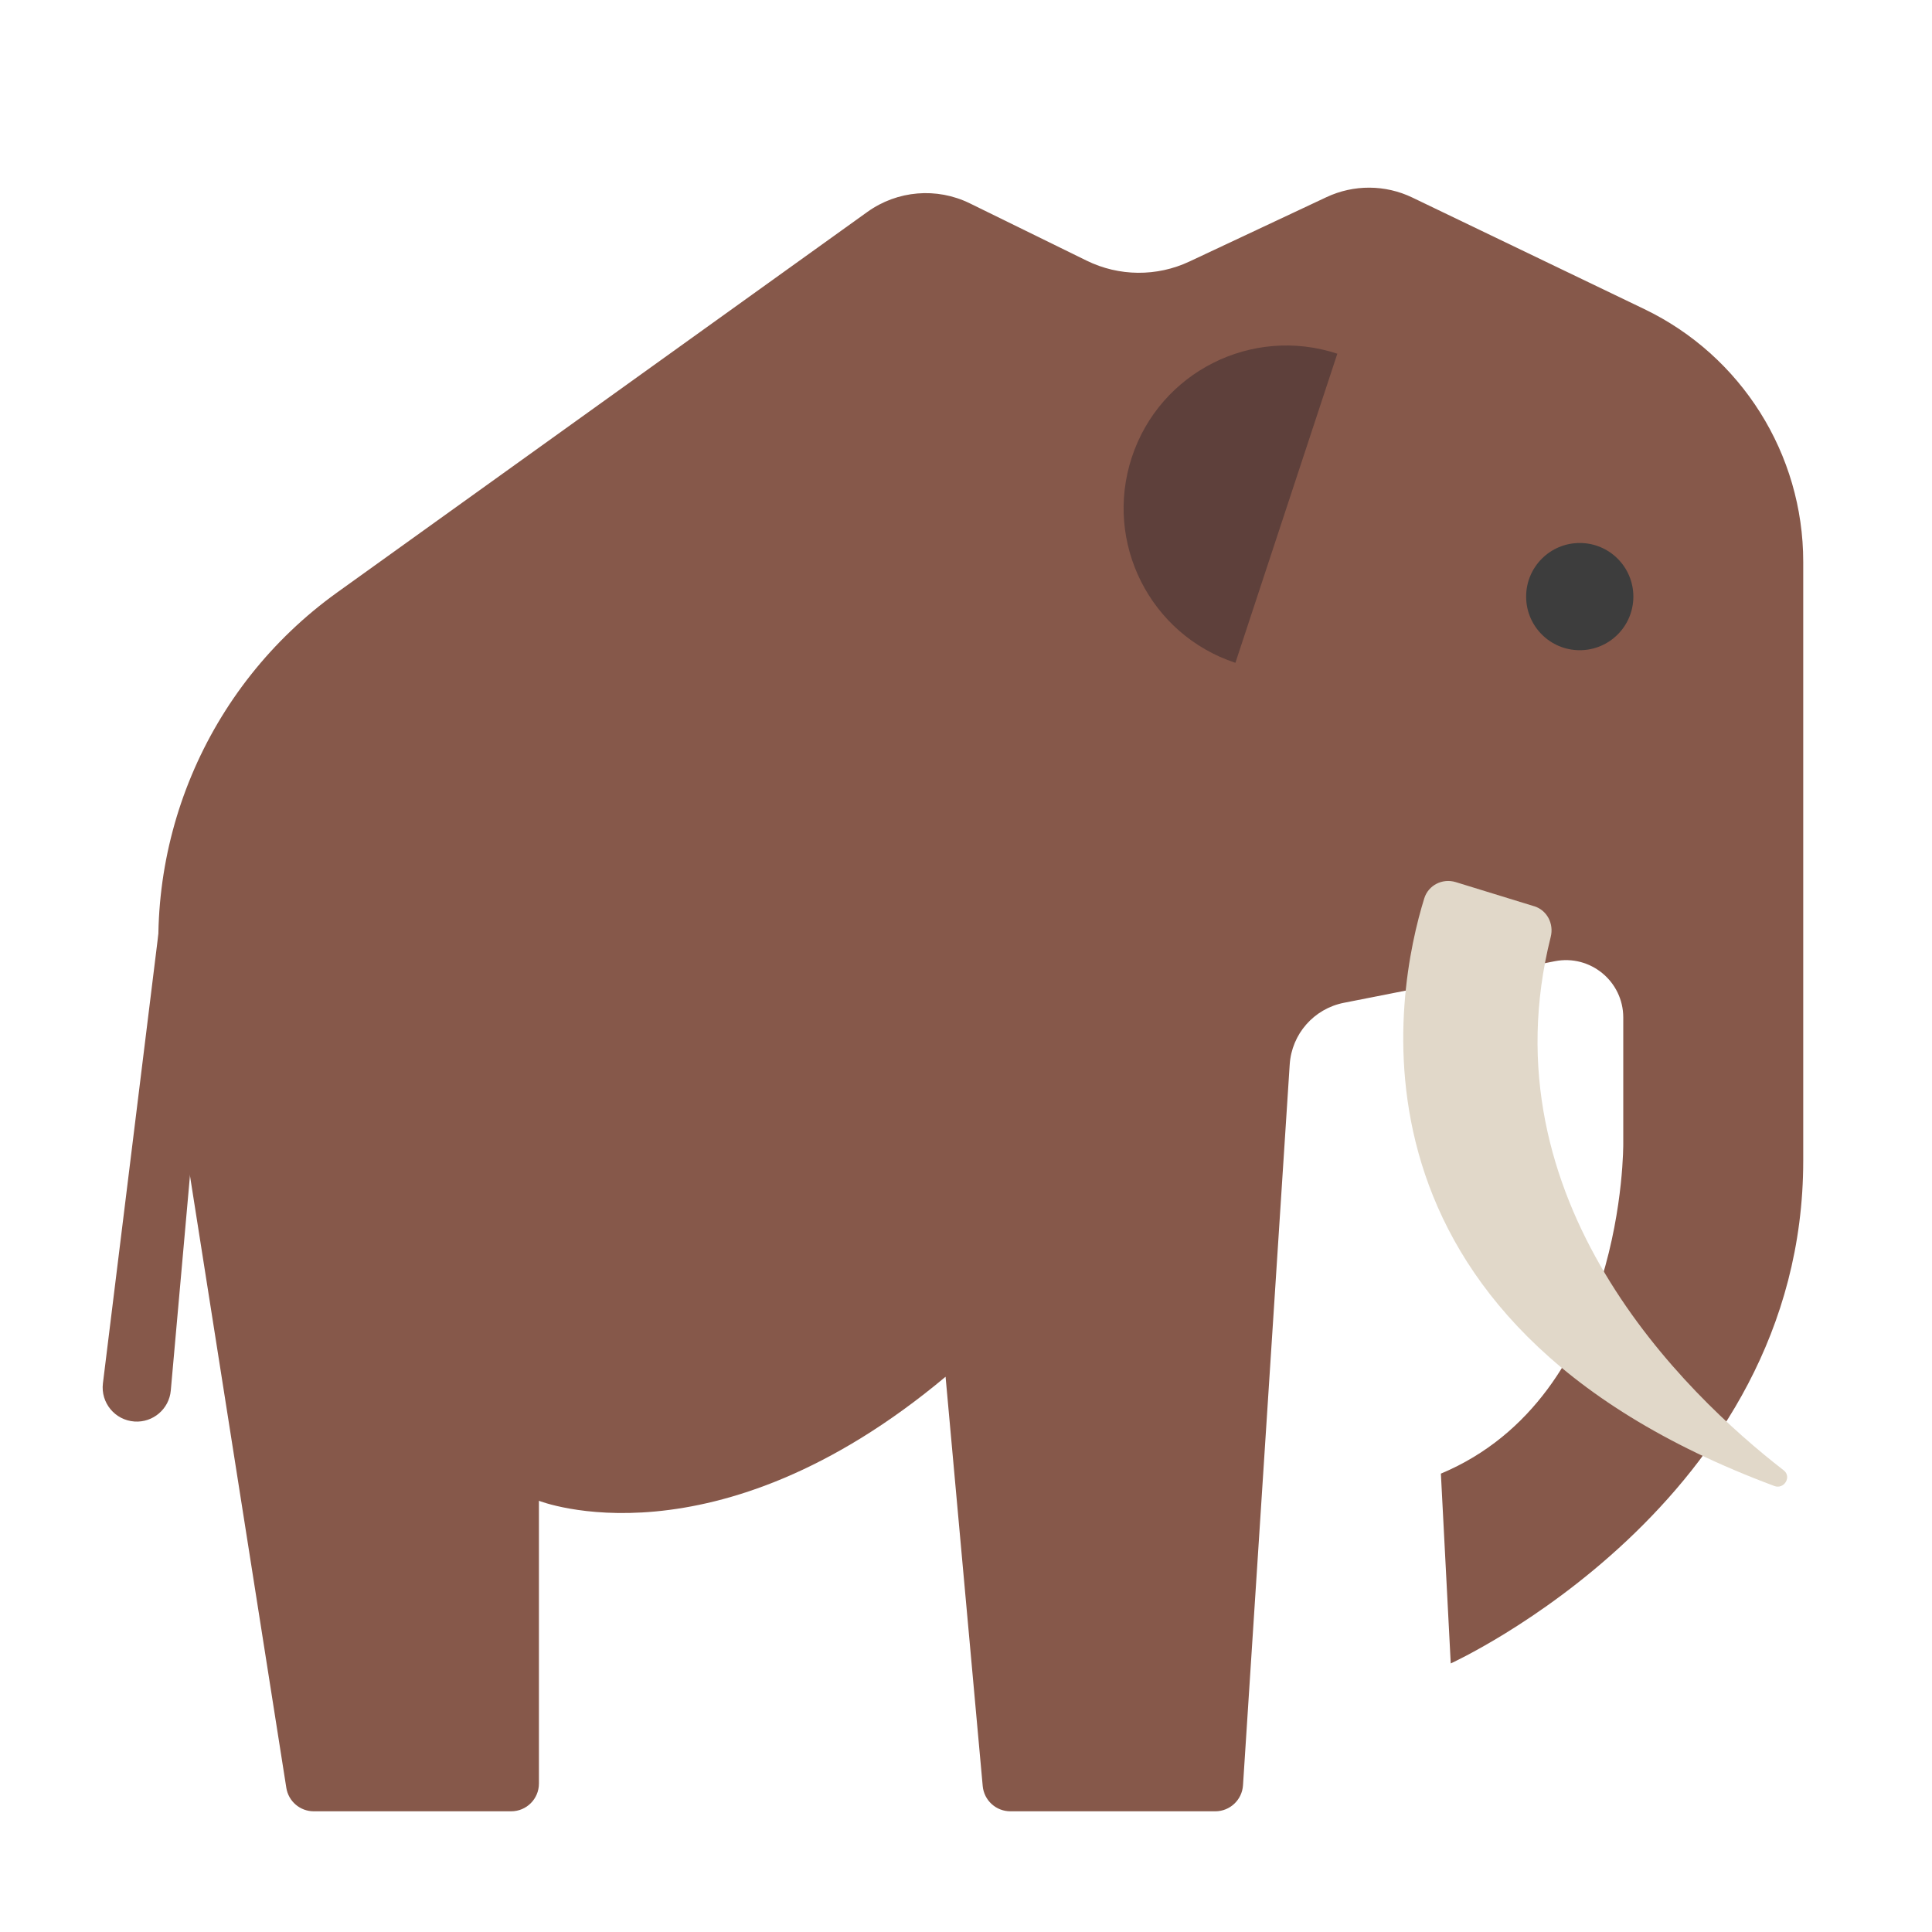 <?xml version="1.0" encoding="UTF-8"?><svg id="Layer_1" xmlns="http://www.w3.org/2000/svg" viewBox="0 0 40 40"><g><path d="M30.037,34.439s7.297-3.317,7.297-10.409V11.632c0-2.231-1.279-4.265-3.289-5.232l-4.804-2.31c-.561-.27-1.214-.273-1.778-.008l-2.836,1.332c-.676,.318-1.46,.311-2.13-.018l-2.418-1.186c-.685-.336-1.5-.268-2.12,.177L6.982,12.265c-2.727,1.957-4.118,5.284-3.596,8.6l2.542,16.15c.044,.28,.285,.486,.568,.486h4.087c.318,0,.575-.257,.575-.575v-5.854s3.623,1.446,8.419-2.568l.769,8.474c.027,.296,.275,.523,.573,.523h4.242c.303,0,.554-.235,.574-.538l.967-14.924c.041-.631,.501-1.155,1.121-1.277l4.367-.861c.735-.145,1.418,.417,1.418,1.166v2.606s.051,5.234-3.776,6.837l.204,3.929Z" style="fill:#86584a;"/><path d="M31.761,18.762l-1.622-.499c-.274-.084-.566,.063-.651,.336-.582,1.875-1.978,8.73,7.248,12.167,.203,.076,.365-.192,.193-.325-2.045-1.585-6.197-5.575-4.823-11.043,.069-.273-.076-.554-.345-.637Z" style="fill:#e1d8c9;"/><path d="M25.578,13.723c-1.767-.583-2.727-2.487-2.145-4.255s2.487-2.727,4.255-2.145l-2.11,6.399Z" style="fill:#5e403b;"/><circle cx="32.707" cy="12.352" r="1.11" style="fill:#3d3d3d;"/><path d="M3.279,19.336l-1.148,9.303c-.05,.403,.249,.765,.654,.792h0c.383,.026,.717-.26,.751-.642l.732-8.204-.99-1.248Z" style="fill:#86584a;"/></g><rect width="40" height="40" style="fill:none;"/></svg>